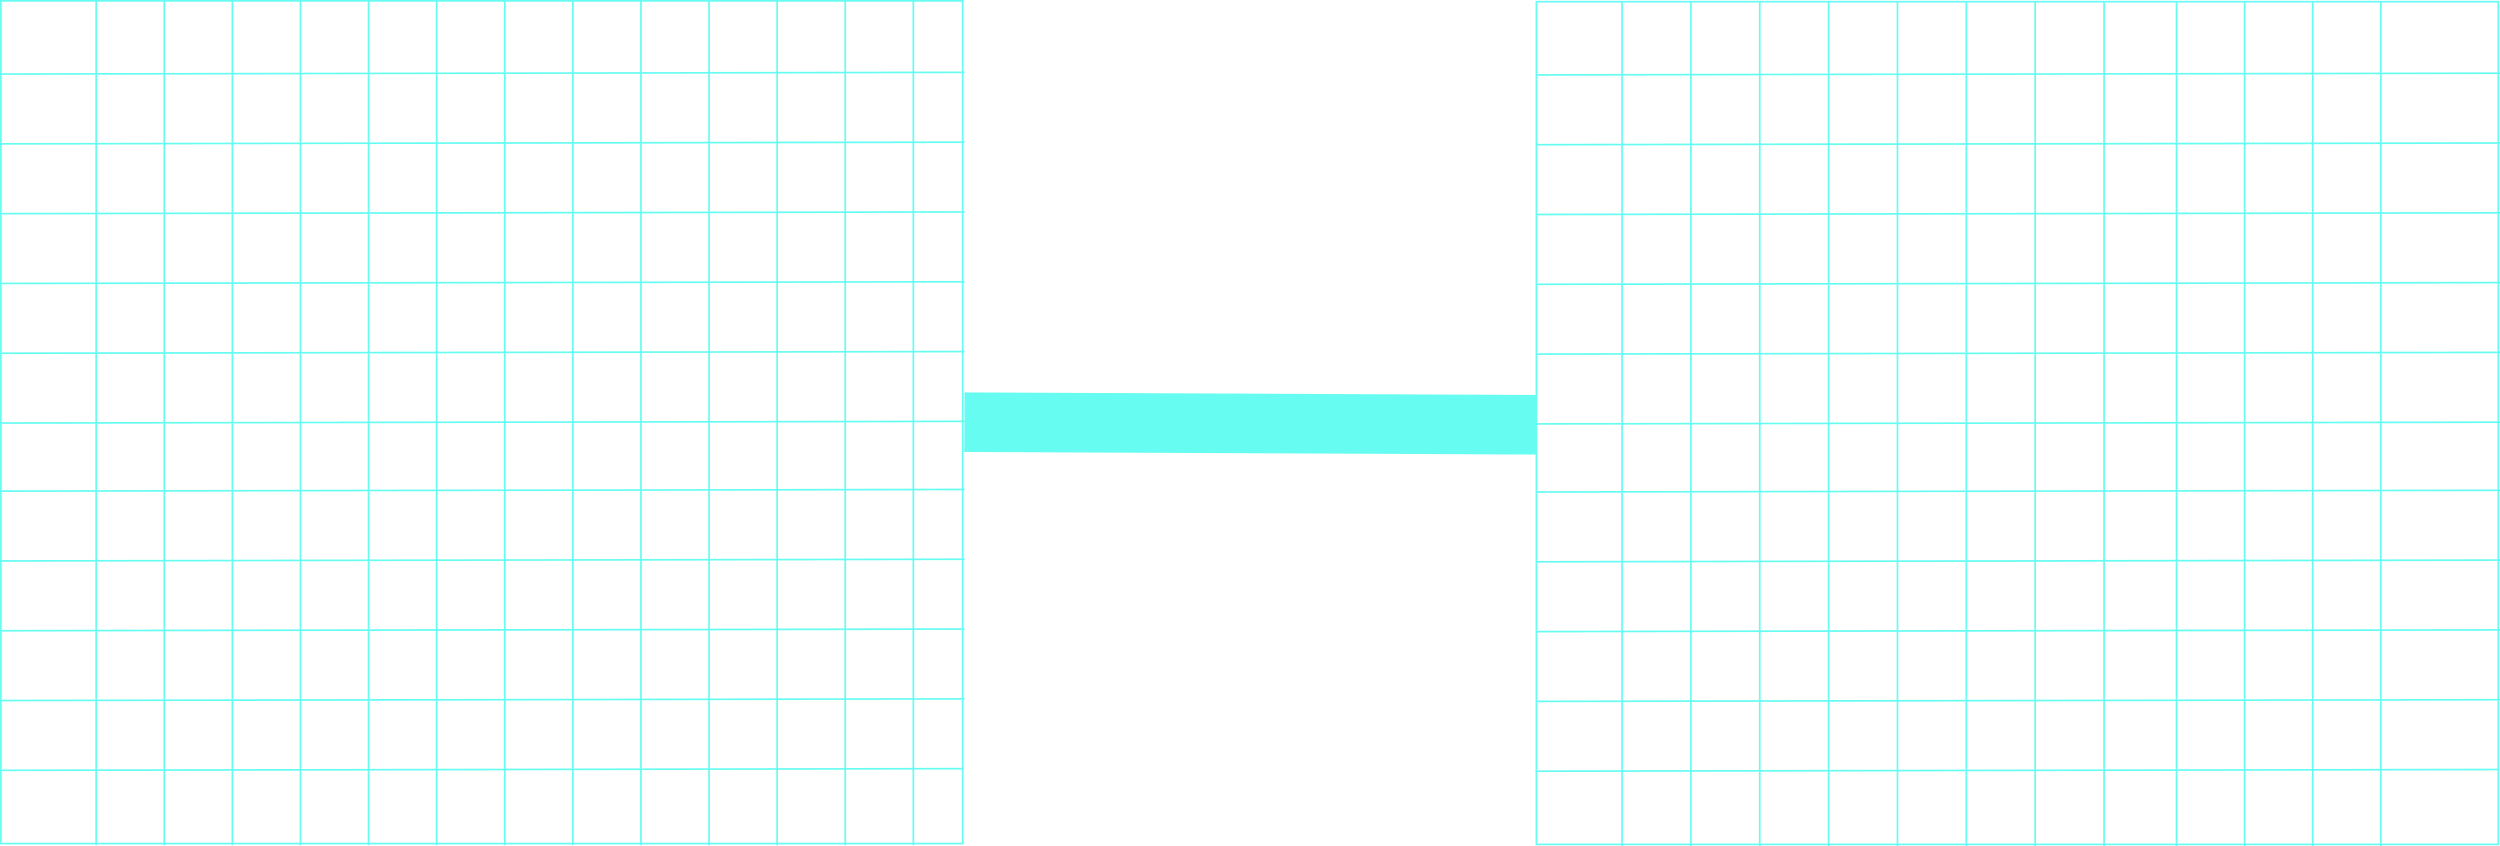 <svg xmlns="http://www.w3.org/2000/svg" width="1468.502" height="497" viewBox="0 0 1468.502 497">
  <defs>
    <style>
      .cls-1, .cls-2, .cls-4 {
        fill: none;
      }

      .cls-1, .cls-2 {
        stroke: #66fcf1;
      }

      .cls-2 {
        stroke-width: 35px;
      }

      .cls-3 {
        stroke: none;
      }
    </style>
  </defs>
  <g id="Group_3" data-name="Group 3" transform="translate(-325.999 -217)">
    <g id="Group_1" data-name="Group 1">
      <g id="Rectangle_1" data-name="Rectangle 1" class="cls-1" transform="translate(326 217)">
        <rect class="cls-3" width="566" height="496"/>
        <rect class="cls-4" x="0.5" y="0.5" width="565" height="495"/>
      </g>
      <line id="Line_4" data-name="Line 4" class="cls-1" y1="1" x2="566" transform="translate(326.5 259.5)"/>
      <line id="Line_5" data-name="Line 5" class="cls-1" y1="1" x2="566" transform="translate(326.5 300.5)"/>
      <line id="Line_6" data-name="Line 6" class="cls-1" y1="1" x2="566" transform="translate(326.5 341.5)"/>
      <line id="Line_7" data-name="Line 7" class="cls-1" y1="1" x2="566" transform="translate(326.5 382.5)"/>
      <line id="Line_8" data-name="Line 8" class="cls-1" y1="1" x2="566" transform="translate(326.5 423.5)"/>
      <line id="Line_9" data-name="Line 9" class="cls-1" y1="1" x2="566" transform="translate(326.5 464.5)"/>
      <line id="Line_10" data-name="Line 10" class="cls-1" y1="1" x2="566" transform="translate(326.5 504.5)"/>
      <line id="Line_11" data-name="Line 11" class="cls-1" y1="1" x2="566" transform="translate(326.5 545.5)"/>
      <line id="Line_12" data-name="Line 12" class="cls-1" y1="1" x2="566" transform="translate(326.5 586.5)"/>
      <line id="Line_13" data-name="Line 13" class="cls-1" y1="1" x2="566" transform="translate(326.5 627.5)"/>
      <line id="Line_14" data-name="Line 14" class="cls-1" y1="1" x2="566" transform="translate(326 668.5)"/>
      <line id="Line_15" data-name="Line 15" class="cls-1" y2="496" transform="translate(382.5 217.5)"/>
      <line id="Line_16" data-name="Line 16" class="cls-1" y2="496" transform="translate(422.5 217.5)"/>
      <line id="Line_17" data-name="Line 17" class="cls-1" y2="496" transform="translate(462.5 217.5)"/>
      <line id="Line_18" data-name="Line 18" class="cls-1" y2="496" transform="translate(502.5 217.5)"/>
      <line id="Line_19" data-name="Line 19" class="cls-1" y2="496" transform="translate(542.5 217.5)"/>
      <line id="Line_20" data-name="Line 20" class="cls-1" y2="496" transform="translate(582.5 217.5)"/>
      <line id="Line_21" data-name="Line 21" class="cls-1" y2="496" transform="translate(622.5 217.5)"/>
      <line id="Line_22" data-name="Line 22" class="cls-1" y2="496" transform="translate(662.5 217.5)"/>
    </g>
    <g id="Group_2" data-name="Group 2" transform="translate(892 0.5)">
      <line id="Line_1" data-name="Line 1" class="cls-2" x2="336" y2="1.5" transform="translate(0.5 464.5)"/>
      <g id="Rectangle_1-2" data-name="Rectangle 1" class="cls-1" transform="translate(336 217)">
        <rect class="cls-3" width="566" height="496"/>
        <rect class="cls-4" x="0.5" y="0.5" width="565" height="495"/>
      </g>
      <line id="Line_4-2" data-name="Line 4" class="cls-1" y1="1" x2="566" transform="translate(336.5 259.5)"/>
      <line id="Line_5-2" data-name="Line 5" class="cls-1" y1="1" x2="566" transform="translate(336.5 300.5)"/>
      <line id="Line_6-2" data-name="Line 6" class="cls-1" y1="1" x2="566" transform="translate(336.5 341.5)"/>
      <line id="Line_7-2" data-name="Line 7" class="cls-1" y1="1" x2="566" transform="translate(336.5 382.5)"/>
      <line id="Line_8-2" data-name="Line 8" class="cls-1" y1="1" x2="566" transform="translate(336.5 423.5)"/>
      <line id="Line_9-2" data-name="Line 9" class="cls-1" y1="1" x2="566" transform="translate(336.5 464.5)"/>
      <line id="Line_10-2" data-name="Line 10" class="cls-1" y1="1" x2="566" transform="translate(336.5 504.5)"/>
      <line id="Line_11-2" data-name="Line 11" class="cls-1" y1="1" x2="566" transform="translate(336.5 545.5)"/>
      <line id="Line_12-2" data-name="Line 12" class="cls-1" y1="1" x2="566" transform="translate(336.5 586.5)"/>
      <line id="Line_13-2" data-name="Line 13" class="cls-1" y1="1" x2="566" transform="translate(336.5 627.5)"/>
      <line id="Line_14-2" data-name="Line 14" class="cls-1" y1="1" x2="566" transform="translate(336 668.5)"/>
      <line id="Line_15-2" data-name="Line 15" class="cls-1" y2="496" transform="translate(386.783 217.5)"/>
      <line id="Line_16-2" data-name="Line 16" class="cls-1" y2="496" transform="translate(427.231 217.5)"/>
      <line id="Line_17-2" data-name="Line 17" class="cls-1" y2="496" transform="translate(467.679 217.5)"/>
      <line id="Line_18-2" data-name="Line 18" class="cls-1" y2="496" transform="translate(508.128 217.5)"/>
      <line id="Line_19-2" data-name="Line 19" class="cls-1" y2="496" transform="translate(548.576 217.5)"/>
      <line id="Line_20-2" data-name="Line 20" class="cls-1" y2="496" transform="translate(589.025 217.5)"/>
      <line id="Line_21-2" data-name="Line 21" class="cls-1" y2="496" transform="translate(629.473 217.5)"/>
      <line id="Line_22-2" data-name="Line 22" class="cls-1" y2="496" transform="translate(669.922 217.5)"/>
    </g>
    <line id="Line_23" data-name="Line 23" class="cls-1" y2="496" transform="translate(702.5 217.5)"/>
    <line id="Line_28" data-name="Line 28" class="cls-1" y2="496" transform="translate(1604.5 218)"/>
    <line id="Line_24" data-name="Line 24" class="cls-1" y2="496" transform="translate(742.5 217.5)"/>
    <line id="Line_29" data-name="Line 29" class="cls-1" y2="496" transform="translate(1644.5 218)"/>
    <line id="Line_25" data-name="Line 25" class="cls-1" y2="496" transform="translate(782.5 217.5)"/>
    <line id="Line_30" data-name="Line 30" class="cls-1" y2="496" transform="translate(1684.5 218)"/>
    <line id="Line_26" data-name="Line 26" class="cls-1" y2="496" transform="translate(822.5 217.5)"/>
    <line id="Line_31" data-name="Line 31" class="cls-1" y2="496" transform="translate(1724.5 218)"/>
    <line id="Line_27" data-name="Line 27" class="cls-1" y2="496" transform="translate(862.5 217.5)"/>
  </g>
</svg>
